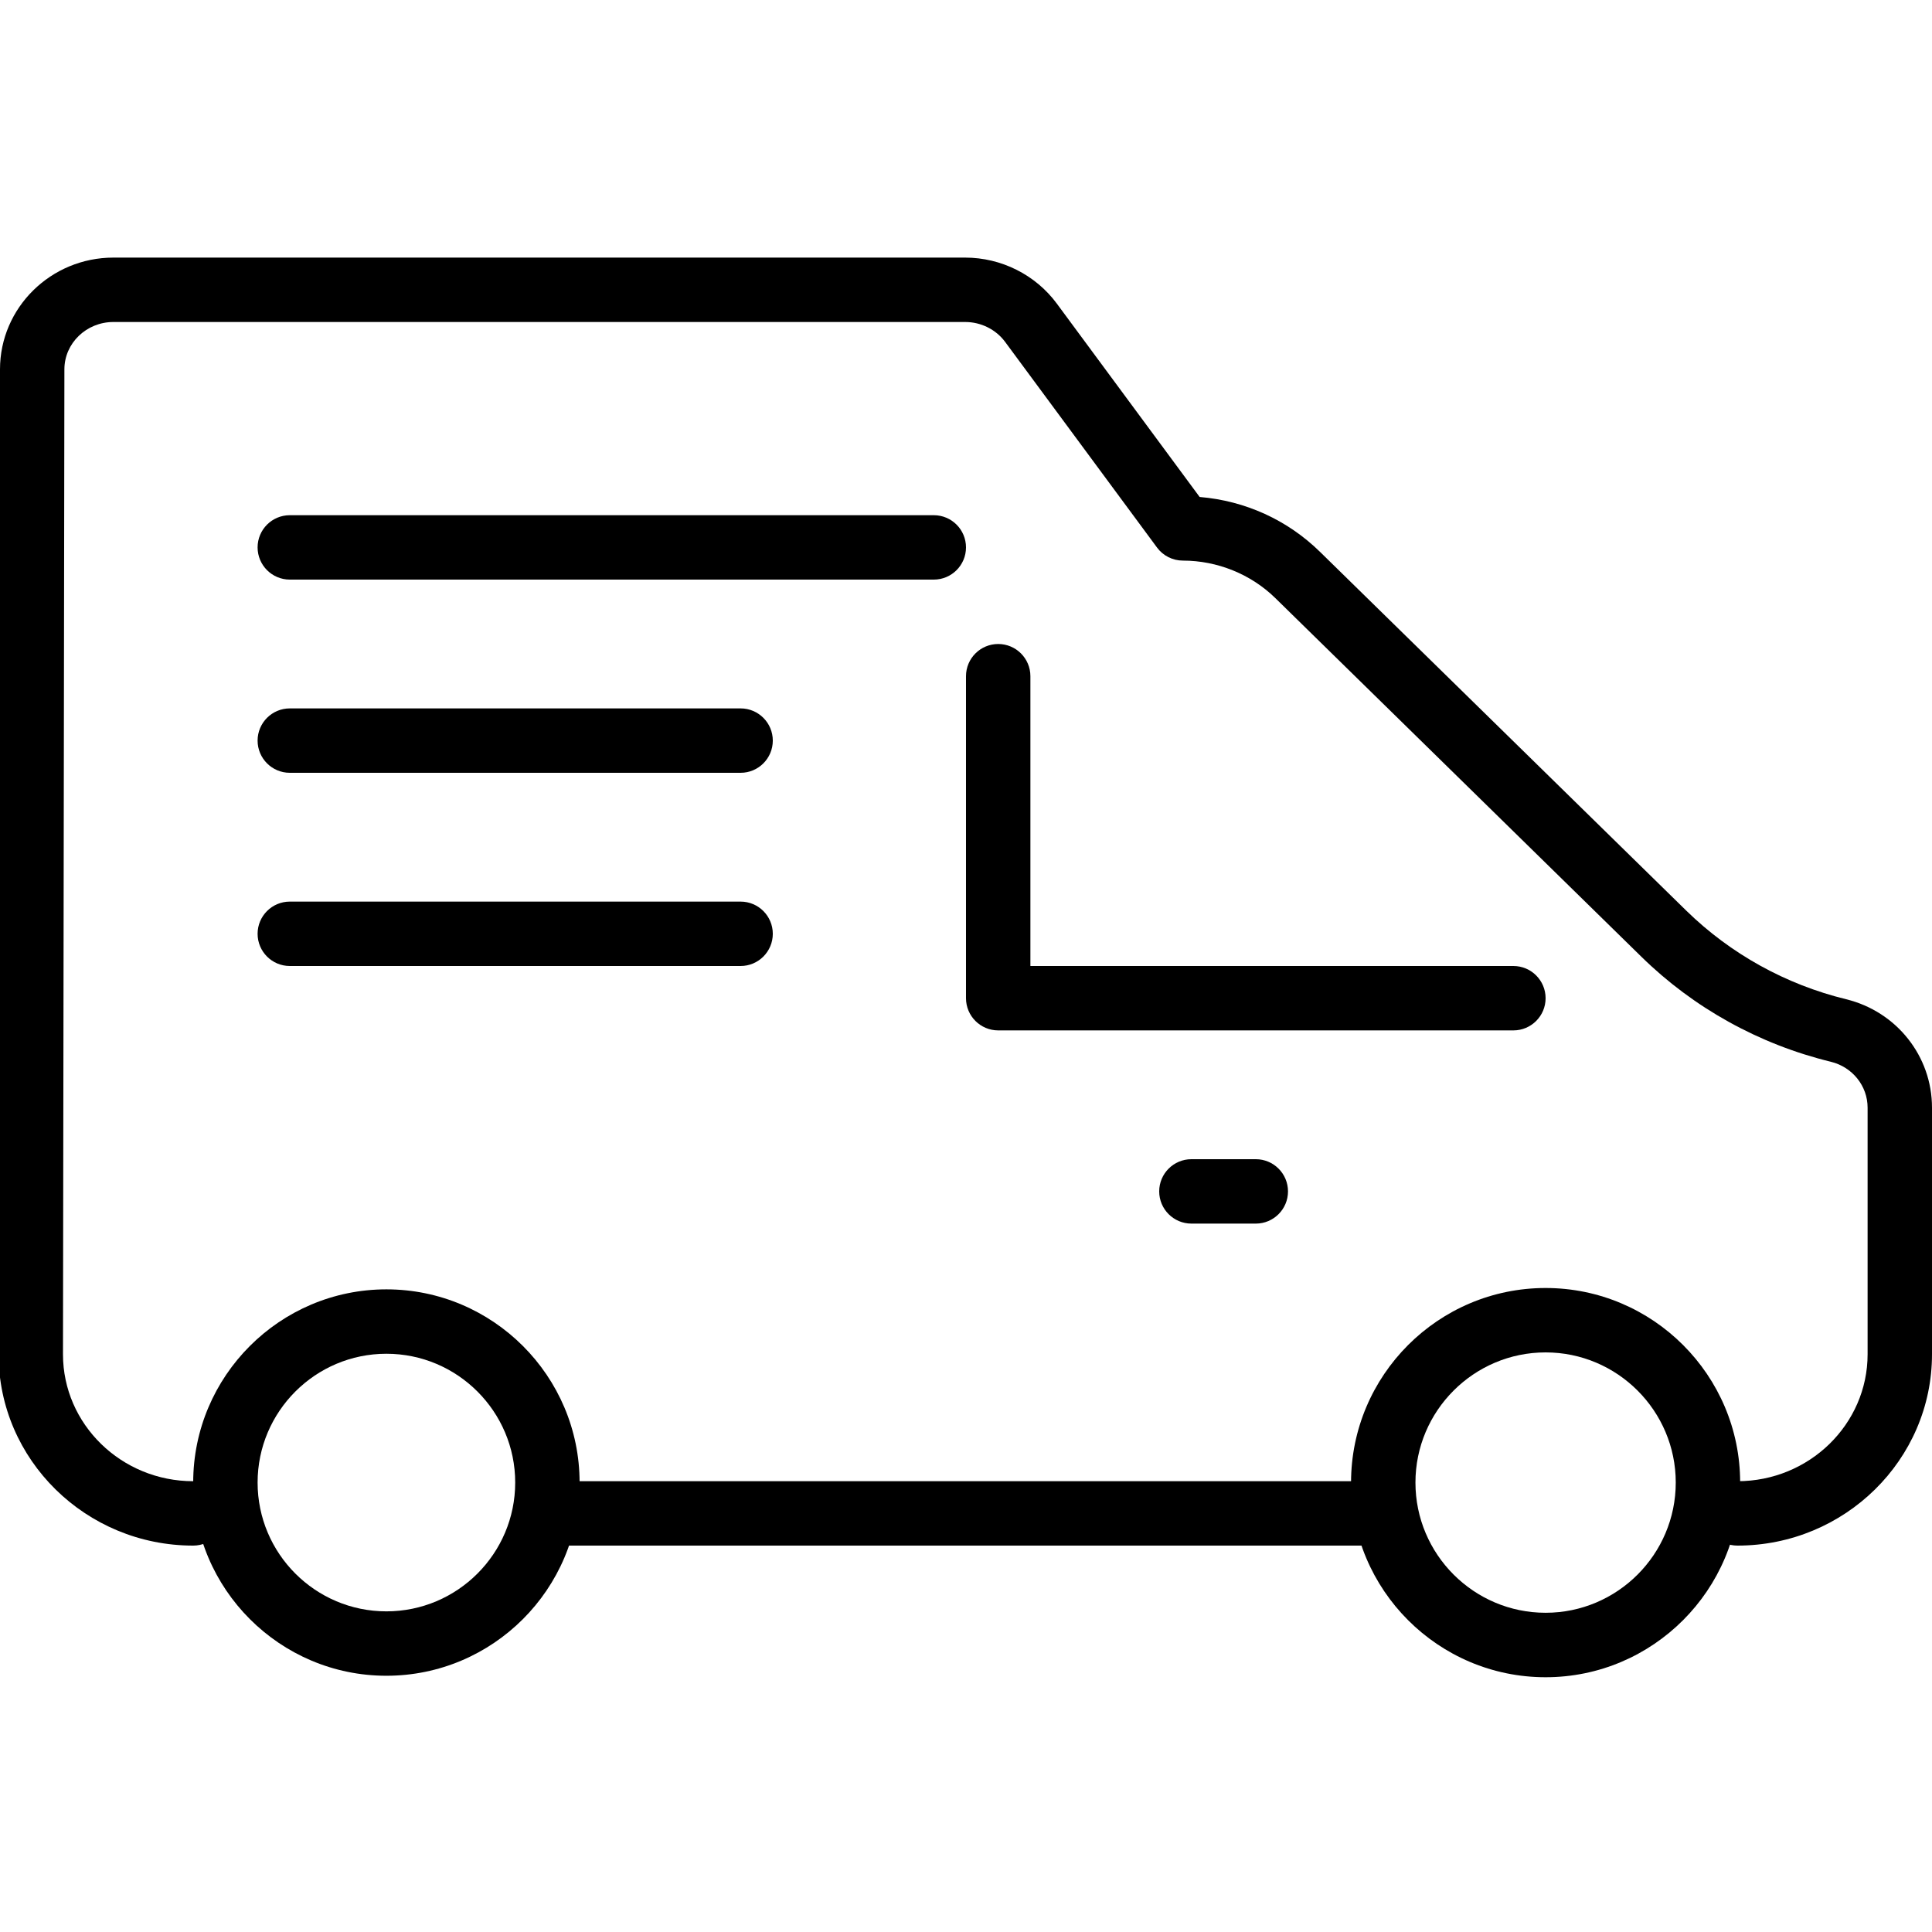 <?xml version="1.0" encoding="iso-8859-1"?>
<!-- Generator: Adobe Illustrator 19.0.0, SVG Export Plug-In . SVG Version: 6.00 Build 0)  -->
<svg version="1.1" id="Layer_1" xmlns="http://www.w3.org/2000/svg" xmlns:xlink="http://www.w3.org/1999/xlink" x="0px" y="0px"
	 viewBox="0 0 30 30" style="enable-background:new 0 0 30 30;" xml:space="preserve">
<g>
	<g>
		<path id="XMLID_14_" d="M19.5,19h-1c-0.276,0-0.5-0.224-0.5-0.5s0.224-0.5,0.5-0.5h1c0.276,0,0.5,0.224,0.5,0.5S19.776,19,19.5,19
			z"/>
	</g>
	<g>
		<path id="XMLID_13_" d="M21.5,24h-13C8.224,24,8,23.776,8,23.5S8.224,23,8.5,23h13c0.276,0,0.5,0.224,0.5,0.5S21.776,24,21.5,24z"
			/>
	</g>
	<g>
		<path id="XMLID_12_" d="M23.5,16h-8c-0.276,0-0.5-0.224-0.5-0.5v-5c0-0.276,0.224-0.5,0.5-0.5s0.5,0.224,0.5,0.5V15h7.5
			c0.276,0,0.5,0.224,0.5,0.5S23.776,16,23.5,16z"/>
	</g>
	<g>
		<path id="XMLID_11_" d="M11.5,12h-7C4.224,12,4,11.776,4,11.5S4.224,11,4.5,11h7c0.276,0,0.5,0.224,0.5,0.5S11.776,12,11.5,12z"/>
	</g>
	<g>
		<path id="XMLID_10_" d="M14.5,9h-10C4.224,9,4,8.776,4,8.5S4.224,8,4.5,8h10C14.776,8,15,8.224,15,8.5S14.776,9,14.5,9z"/>
	</g>
	<g>
		<path id="XMLID_9_" d="M11.5,15h-7C4.224,15,4,14.776,4,14.5S4.224,14,4.5,14h7c0.276,0,0.5,0.224,0.5,0.5S11.776,15,11.5,15z"/>
	</g>
	<g>
		<path id="XMLID_8_" d="M26.979,24c-0.276,0-0.5-0.224-0.5-0.5s0.224-0.5,0.5-0.5C28.093,23,29,22.116,29,21.029V17.2
			c0-0.338-0.235-0.631-0.571-0.713c-1.113-0.271-2.131-0.836-2.942-1.631l-5.685-5.57c-0.377-0.369-0.899-0.581-1.434-0.581
			c-0.158,0-0.308-0.075-0.402-0.203l-2.36-3.195C15.463,5.115,15.232,5,14.987,5H1.761C1.341,5,1,5.33,1,5.735L0.978,21.03
			C0.978,22.116,1.885,23,3,23c0.276,0,0.5,0.224,0.5,0.5S3.276,24,3,24c-1.667,0-3.022-1.333-3.022-2.971L0,5.735
			C0,4.778,0.79,4,1.761,4h13.226c0.561,0,1.093,0.267,1.423,0.714l2.218,3.003c0.708,0.059,1.365,0.357,1.873,0.856l5.685,5.569
			c0.685,0.669,1.542,1.145,2.48,1.374C29.451,15.708,30,16.4,30,17.2v3.829C30,22.667,28.645,24,26.979,24z"/>
	</g>
	<g>
		<path id="XMLID_5_" d="M24,26.044c-1.666,0-3.021-1.355-3.021-3.022C20.979,21.355,22.334,20,24,20s3.021,1.355,3.021,3.021
			C27.021,24.688,25.666,26.044,24,26.044z M24,21c-1.114,0-2.021,0.907-2.021,2.021c0,1.115,0.907,2.022,2.021,2.022
			s2.021-0.907,2.021-2.022C26.021,21.907,25.114,21,24,21z"/>
	</g>
	<g>
		<path id="XMLID_2_" d="M6,26.021c-1.654,0-3-1.346-3-3s1.346-3,3-3s3,1.346,3,3S7.654,26.021,6,26.021z M6,21.021
			c-1.103,0-2,0.897-2,2s0.897,2,2,2s2-0.897,2-2S7.103,21.021,6,21.021z"/>
	</g>
</g>
<g id="XMLID_1_">
</g>
<g id="XMLID_15_">
</g>
<g id="XMLID_16_">
</g>
<g id="XMLID_17_">
</g>
<g id="XMLID_18_">
</g>
<g id="XMLID_19_">
</g>
<g id="XMLID_20_">
</g>
<g id="XMLID_21_">
</g>
<g id="XMLID_22_">
</g>
<g id="XMLID_23_">
</g>
<g id="XMLID_24_">
</g>
<g id="XMLID_25_">
</g>
<g id="XMLID_26_">
</g>
<g id="XMLID_27_">
</g>
<g id="XMLID_28_">
</g>
</svg>
